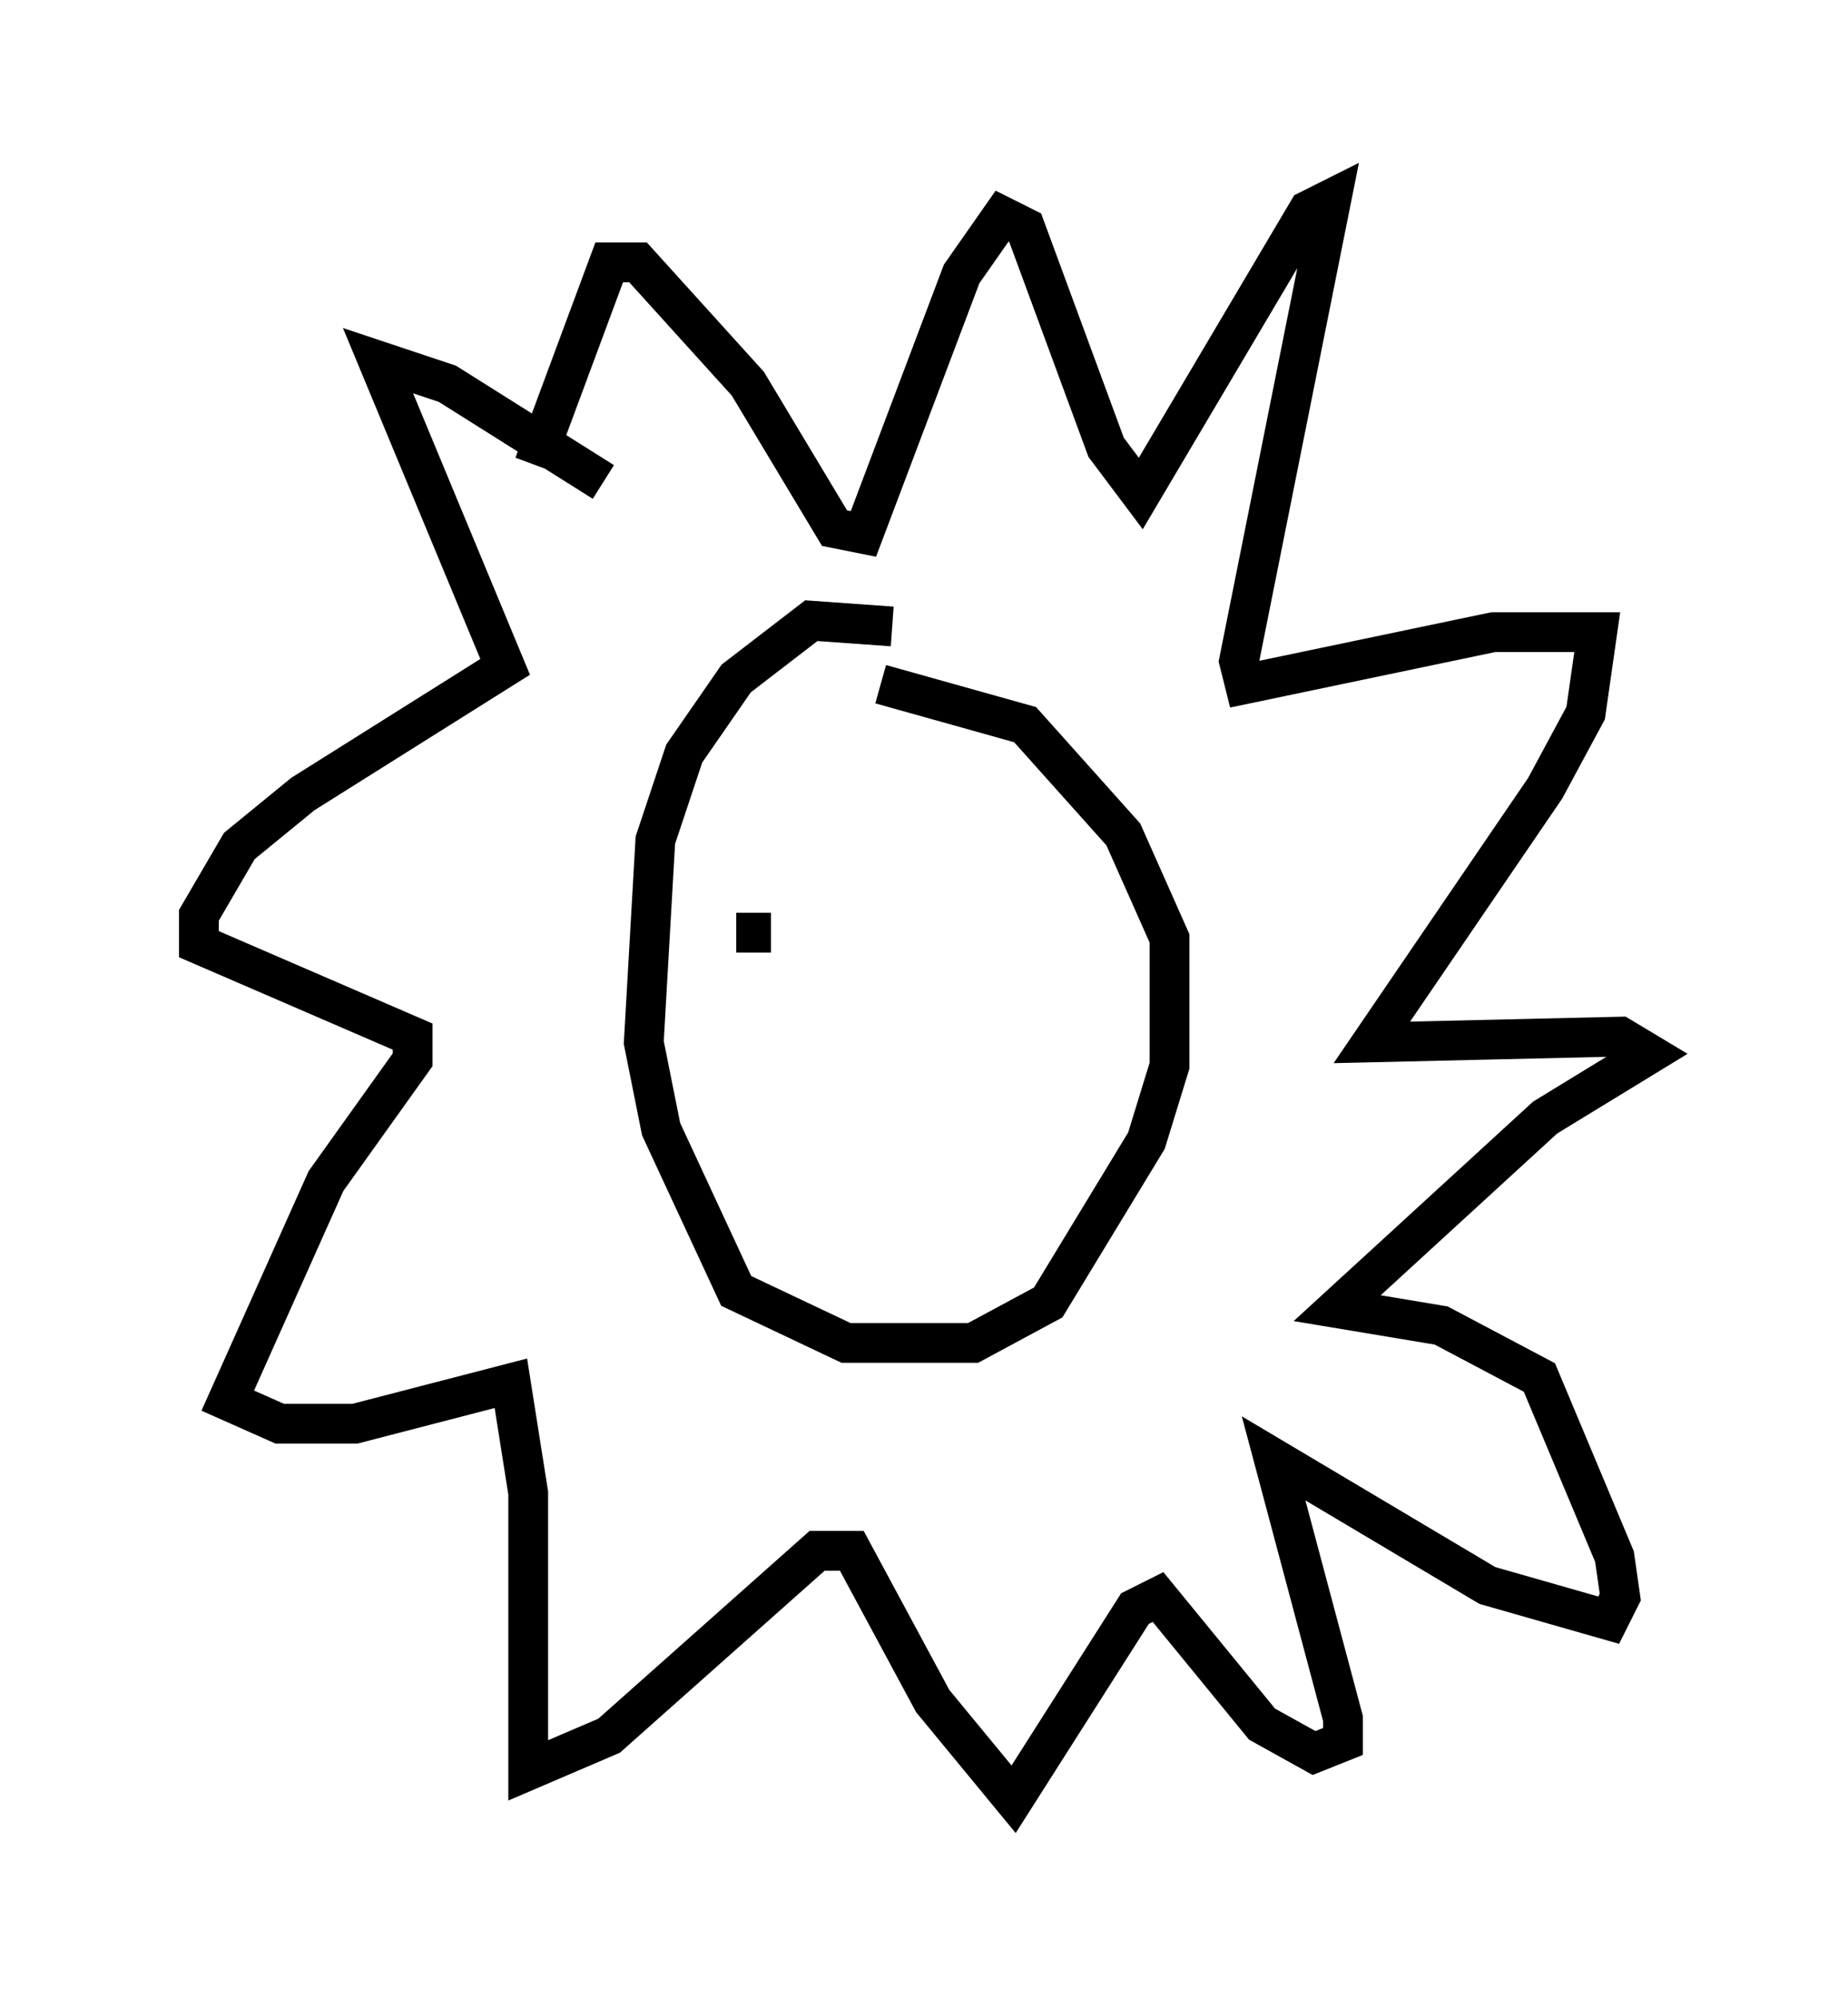 <?xml version="1.0" encoding="utf-8" ?>
<svg baseProfile="full" height="50.235" version="1.1" width="46.458" xmlns="http://www.w3.org/2000/svg" xmlns:ev="http://www.w3.org/2001/xml-events" xmlns:xlink="http://www.w3.org/1999/xlink"><defs /><rect fill="white" height="50.235" width="46.458" x="0" y="0" /><path d="M23.737, 16.475 m-1.307, -0.726 l-2.034, -0.145 -1.888, 1.453 l-1.307, 1.888 -0.726, 2.179 l-0.291, 5.084 0.436, 2.179 l1.888, 4.067 2.76, 1.307 l3.196, 0.0 1.888, -1.017 l2.469, -4.067 0.581, -1.888 l0.0, -3.196 -1.162, -2.615 l-2.469, -2.76 -3.631, -1.017 m-3.631, 6.246 l0.872, 0.0 m4.793, 0.726 l0.0, 0.0 m-9.006, -12.056 l-3.922, -2.469 -1.743, -0.581 l3.196, 7.698 -5.084, 3.196 l-1.598, 1.307 -1.017, 1.743 l0.0, 0.726 5.374, 2.324 l0.0, 0.581 -2.179, 3.05 l-2.469, 5.52 1.307, 0.581 l1.888, 0.0 3.922, -1.017 l0.436, 2.76 0.0, 6.972 l2.034, -0.872 5.229, -4.648 l0.872, 0.0 2.034, 3.777 l2.034, 2.469 3.05, -4.793 l0.581, -0.291 2.615, 3.196 l1.307, 0.726 0.726, -0.291 l0.0, -0.581 -1.743, -6.536 l5.374, 3.196 3.05, 0.872 l0.291, -0.581 -0.145, -1.017 l-1.888, -4.503 -2.469, -1.307 l-2.615, -0.436 5.229, -4.793 l2.615, -1.598 -0.726, -0.436 l-6.246, 0.145 4.358, -6.391 l1.017, -1.888 0.291, -2.034 l-2.615, 0.0 -6.246, 1.307 l-0.145, -0.581 2.324, -11.62 l-0.581, 0.291 -4.212, 7.117 l-0.872, -1.162 -2.034, -5.52 l-0.581, -0.291 -1.017, 1.453 l-2.469, 6.536 -0.726, -0.145 l-2.179, -3.631 -2.76, -3.05 l-0.726, 0.0 -1.888, 5.084 " fill="none" stroke="black" stroke-width="1" /></svg>